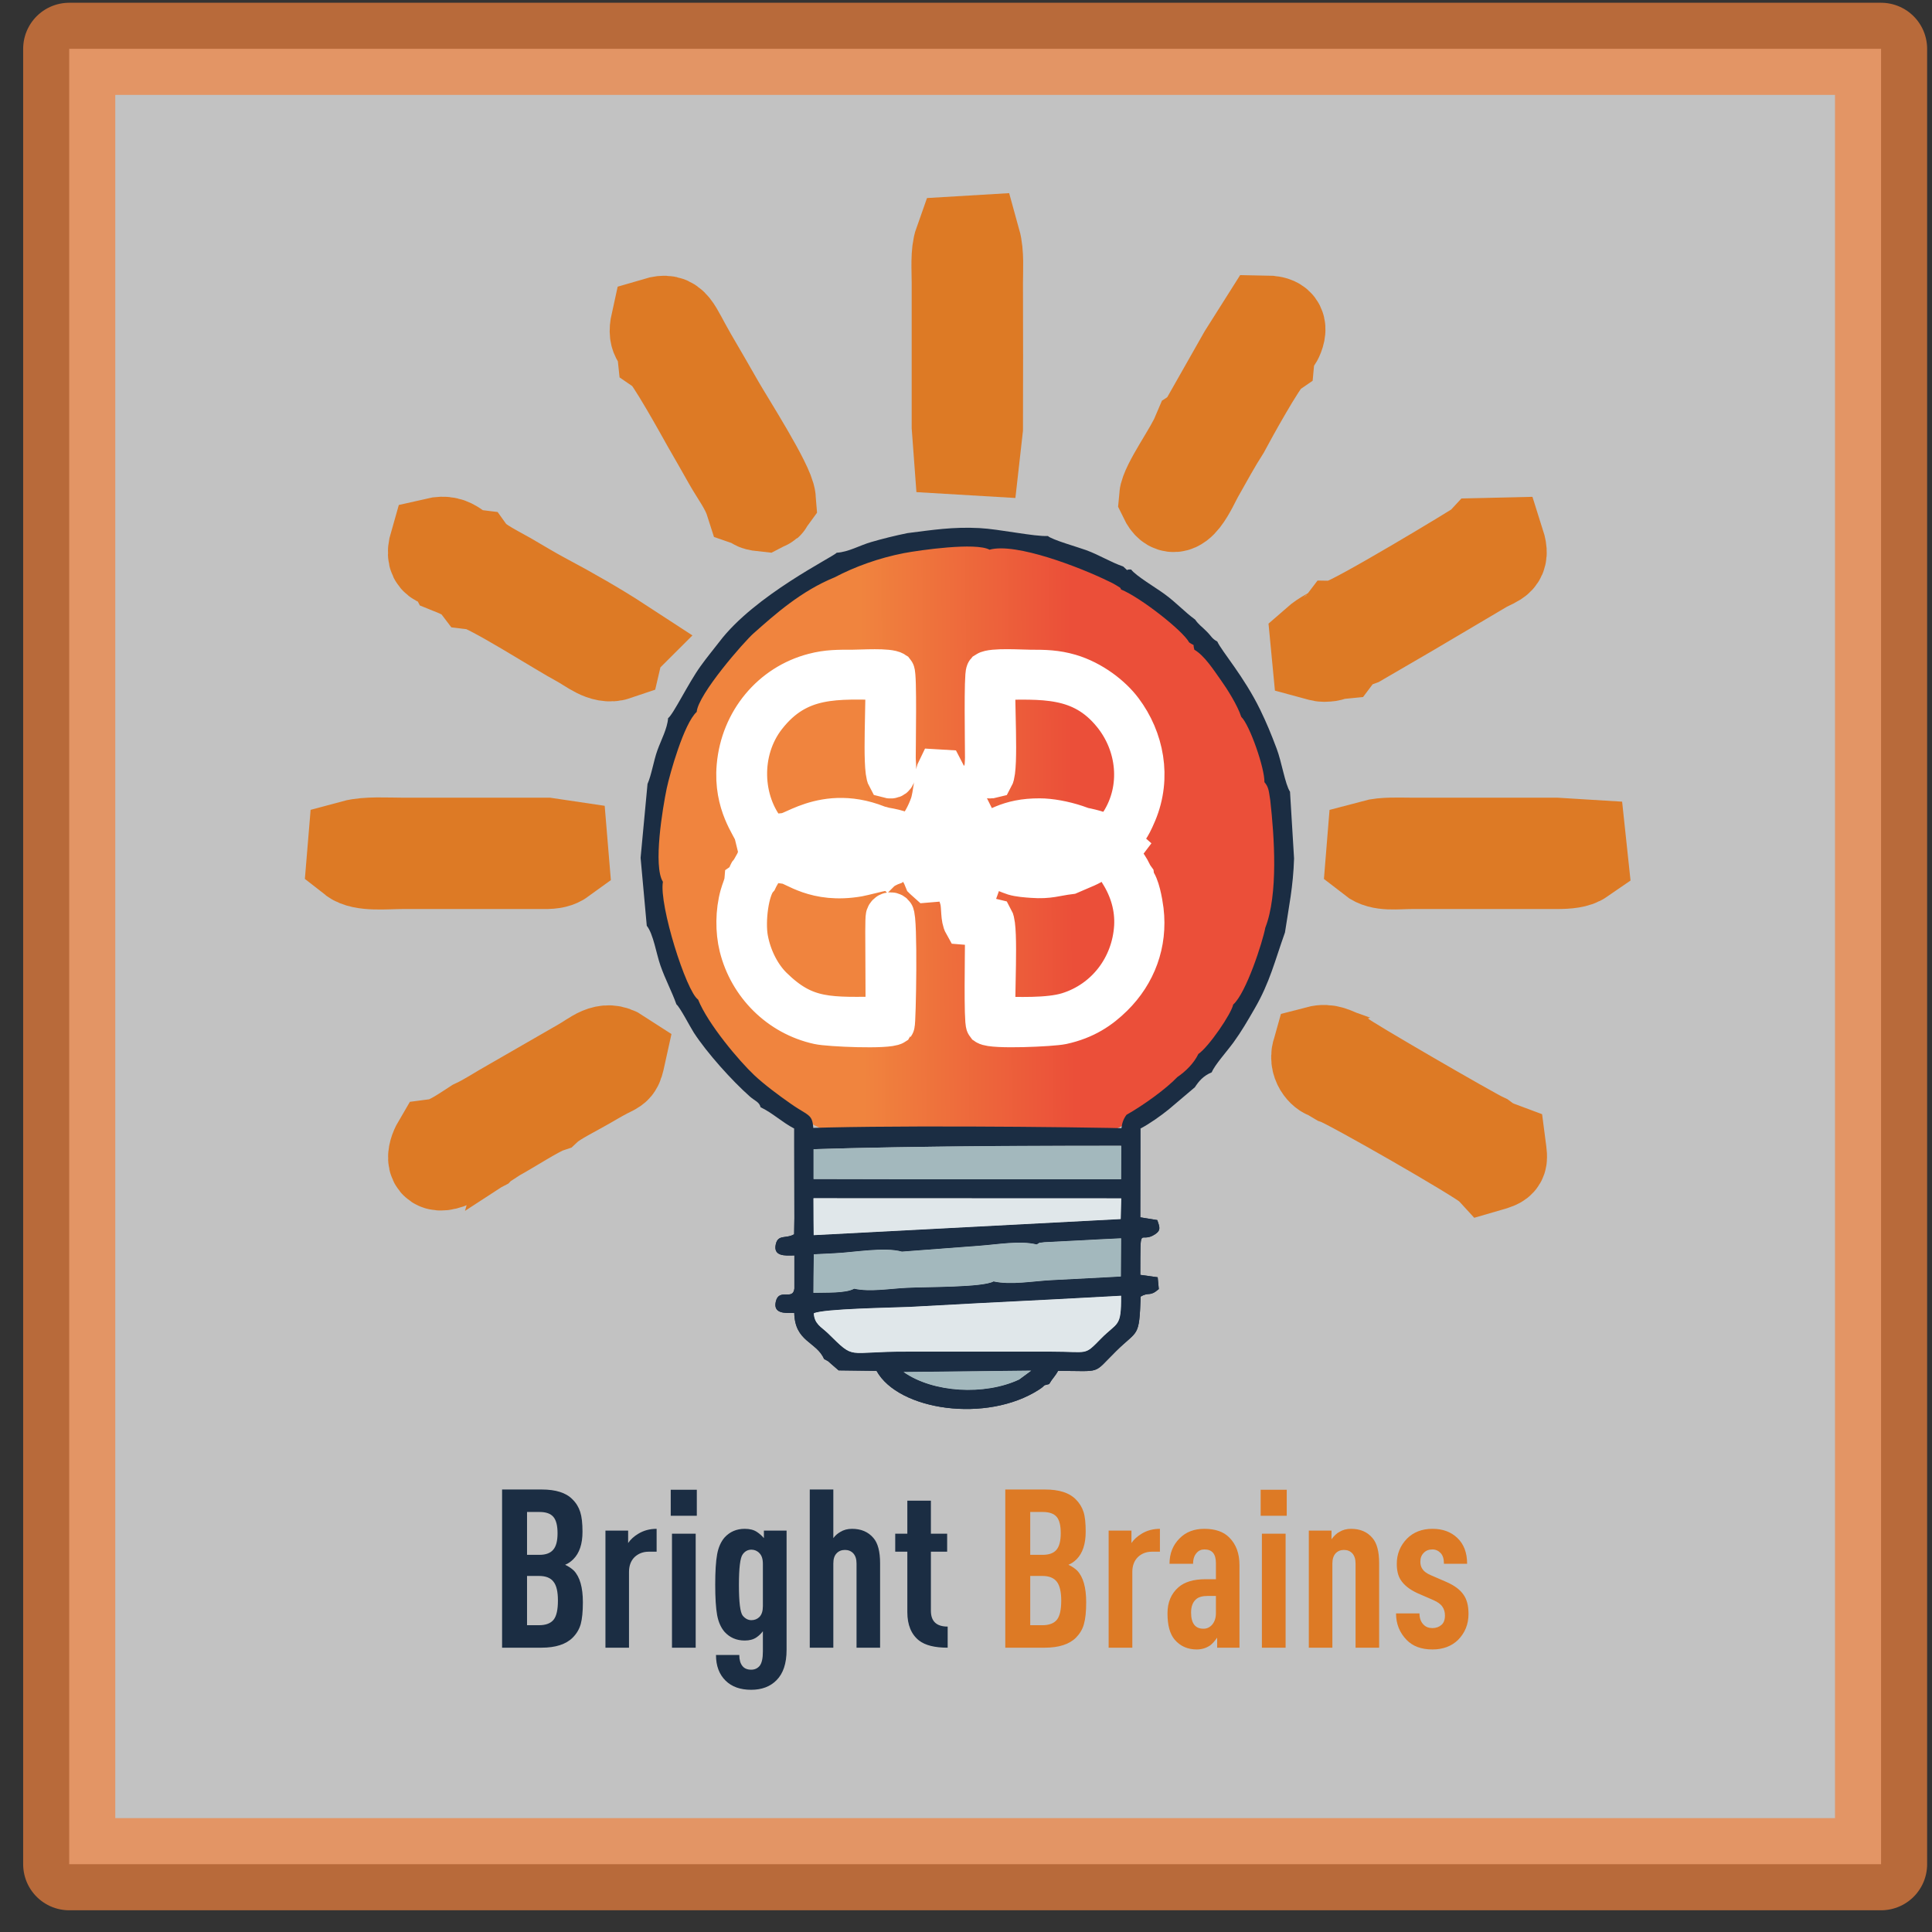 <svg width="82" height="82" viewBox="0 0 82 82" fill="none" xmlns="http://www.w3.org/2000/svg">
<rect x="0" y="0" width="82" height="82" fill="#333333" stroke="none"/>
<path fill-rule="evenodd" clip-rule="evenodd" d="M2.938 2.072H79.838V79.123H2.938V2.072Z" fill="white" fill-opacity="0.702" stroke="#F0823E" stroke-opacity="0.702" stroke-width="3.91" stroke-miterlimit="22.926" stroke-linecap="round" stroke-linejoin="round"/>
<path fill-rule="evenodd" clip-rule="evenodd" d="M41.11 22.845C48.504 22.845 54.49 28.808 54.49 36.157C54.49 41.112 51.767 45.437 47.733 47.731C45.78 48.835 43.571 48.419 41.163 48.419C38.654 48.419 36.252 48.781 34.24 47.581C30.34 45.256 27.735 41.011 27.735 36.157C27.735 28.808 33.721 22.845 41.11 22.845Z" fill="url(#paint0_linear)"/>
<path fill-rule="evenodd" clip-rule="evenodd" d="M38.349 58.232L43.769 58.173L43.255 58.552C41.795 59.235 39.607 59.117 38.349 58.232ZM38.606 55.469L41.575 55.309L44.727 55.149L47.583 54.995C47.594 56.36 47.439 56.093 46.727 56.819C46 57.56 46.219 57.368 44.625 57.368H41.57H38.505C35.846 57.357 36.338 57.763 35.123 56.573C34.861 56.323 34.562 56.195 34.54 55.741C34.931 55.544 37.911 55.501 38.606 55.469ZM44.636 54.333C43.855 54.371 42.918 54.552 42.169 54.387C41.72 54.648 39.248 54.616 38.494 54.659C37.777 54.691 36.932 54.845 36.252 54.696C35.894 54.899 35.032 54.856 34.519 54.872L34.54 53.235L35.417 53.192C36.241 53.155 37.536 52.915 38.28 53.123L41.586 52.872C42.335 52.819 43.303 52.643 43.999 52.819C44.266 52.675 43.951 52.781 44.325 52.723L45.7 52.653C46.326 52.621 46.958 52.584 47.583 52.557L47.573 54.179L44.636 54.333ZM34.535 52.424L34.519 50.856L47.589 50.861L47.567 51.741L34.535 52.424ZM53.704 39.373C53.597 39.955 52.891 42.157 52.34 42.637C52.265 43.027 51.302 44.435 50.863 44.733C50.67 45.133 50.328 45.469 49.969 45.715C49.499 46.211 48.525 46.915 47.813 47.315C47.546 47.672 47.583 48.024 47.589 48.627L47.583 50.051H44.625H41.57H38.494L35.439 50.045H34.529V48.637C34.529 47.16 34.535 47.528 33.561 46.845C33.063 46.499 32.427 46.024 32.015 45.635C31.378 45.037 30.046 43.464 29.629 42.424C29.126 42.083 27.965 38.403 28.136 37.427C27.713 36.755 28.125 34.296 28.297 33.464C28.43 32.84 29.03 30.701 29.57 30.216C29.629 29.464 31.587 27.229 31.988 26.877C32.892 26.077 33.989 25.091 35.423 24.504C36.284 24.051 37.301 23.683 38.371 23.475C39.061 23.347 41.41 23.011 41.998 23.331C43.116 23.016 45.871 24.093 47.038 24.664C47.166 24.723 47.273 24.776 47.375 24.84C47.61 24.989 47.525 24.915 47.583 25.021C48.397 25.352 50.205 26.765 50.472 27.267C50.756 27.464 50.606 27.256 50.692 27.576C51.13 27.832 51.516 28.445 51.81 28.856C52.077 29.229 52.522 29.928 52.682 30.424C53.04 30.765 53.682 32.611 53.666 33.197C53.859 33.416 53.854 33.613 53.913 33.96C54.089 35.523 54.255 37.96 53.704 39.373ZM38.515 22.627C37.991 22.733 37.456 22.867 36.98 23.005C36.493 23.144 36.011 23.432 35.514 23.459C35.38 23.629 32.026 25.261 30.528 27.245C30.26 27.592 29.993 27.912 29.73 28.28C29.212 29 28.58 30.317 28.355 30.483C28.329 30.909 28.061 31.405 27.901 31.848C27.74 32.296 27.655 32.883 27.483 33.272L27.189 36.408L27.451 39.293C27.73 39.635 27.858 40.488 28.029 40.973C28.243 41.587 28.505 42.056 28.709 42.627C28.864 42.755 29.286 43.576 29.447 43.827C30.003 44.685 31.068 45.869 31.828 46.541C32.047 46.733 32.224 46.765 32.282 46.995C32.796 47.24 33.181 47.624 33.711 47.901V48.627L33.716 51.699L33.706 52.387C33.358 52.589 33.015 52.376 32.924 52.824C32.823 53.32 33.299 53.299 33.716 53.283V54.691C33.657 55.224 33.053 54.643 32.924 55.261C32.823 55.752 33.299 55.736 33.711 55.725C33.738 56.957 34.653 56.936 34.979 57.683C35.252 57.827 35.091 57.736 35.31 57.917C35.38 57.976 35.535 58.115 35.594 58.163L37.204 58.184C38.13 59.864 41.88 60.413 44.101 58.979C44.438 58.76 44.186 58.829 44.529 58.744C44.678 58.488 44.769 58.435 44.908 58.184C46.813 58.184 46.353 58.349 47.364 57.352C48.306 56.419 48.349 56.813 48.413 55.032C48.782 54.813 48.782 55.059 49.183 54.712L49.135 54.211L48.397 54.109C48.407 51.821 48.354 52.829 49.023 52.387C49.29 52.211 49.215 52.072 49.119 51.784L48.397 51.667L48.402 48.643V47.901C48.798 47.693 49.269 47.357 49.606 47.085L50.713 46.147C50.879 45.896 51.061 45.667 51.43 45.512C51.553 45.203 52.061 44.643 52.361 44.232C52.682 43.789 52.95 43.331 53.26 42.792C53.896 41.688 54.1 40.808 54.538 39.576C54.704 38.472 54.886 37.645 54.924 36.435L54.752 33.603C54.544 33.288 54.399 32.339 54.185 31.773C53.939 31.123 53.768 30.707 53.49 30.131C52.8 28.712 51.847 27.635 51.666 27.229C51.425 27.096 51.435 27.021 51.216 26.803C50.981 26.563 50.895 26.536 50.724 26.296C50.269 25.965 49.943 25.592 49.434 25.219C49.103 24.973 48.183 24.424 48.011 24.173C47.728 24.147 47.953 24.296 47.674 24.045C47.123 23.853 46.679 23.565 46.107 23.352C45.759 23.224 44.641 22.909 44.475 22.749C43.908 22.781 42.415 22.456 41.565 22.413C40.441 22.355 39.575 22.493 38.515 22.627Z" fill="#1B2D43"/>
<path fill-rule="evenodd" clip-rule="evenodd" d="M62.927 23.091C62.852 23.176 57.401 26.467 56.946 26.509C56.785 26.717 56.94 26.573 56.668 26.771C56.587 26.824 56.512 26.861 56.411 26.915C56.202 27.032 56.02 27.155 55.881 27.277L55.929 27.779C56.106 27.827 56.138 27.843 56.325 27.827C56.561 27.811 56.475 27.757 56.796 27.725C57.021 27.421 57.347 27.293 57.684 27.171L59.792 25.944L63.013 24.04C63.526 23.768 63.842 23.763 63.623 23.075L62.927 23.091Z" fill="#F0843E" stroke="#DD7A25" stroke-width="3.91" stroke-miterlimit="22.926"/>
<path fill-rule="evenodd" clip-rule="evenodd" d="M20.159 47.757C19.801 47.987 19.068 48.509 18.602 48.573C18.367 48.973 18.249 49.635 19.036 49.357C19.378 49.24 19.779 48.909 20.245 48.723L20.411 48.637C20.427 48.621 20.459 48.563 20.47 48.584L21.053 48.205C21.652 47.88 22.791 47.139 23.235 46.989C23.556 46.691 24.402 46.275 24.862 46.008C25.151 45.843 25.397 45.693 25.712 45.528C26.178 45.288 26.173 45.363 26.301 44.781C25.686 44.376 25.263 44.845 24.653 45.187L21.679 46.899C21.197 47.165 20.689 47.512 20.159 47.757Z" fill="#F0843E" stroke="#DD7A25" stroke-width="3.91" stroke-miterlimit="22.926"/>
<path fill-rule="evenodd" clip-rule="evenodd" d="M52.81 15.059L51.216 17.869C51.168 17.949 51.146 17.987 51.087 18.061C50.98 18.2 51.039 18.141 50.916 18.237L50.836 18.424C50.579 19.101 49.488 20.579 49.445 21.133C49.943 22.163 50.585 20.584 50.836 20.141C51.189 19.517 51.585 18.792 51.949 18.227C52.232 17.693 53.538 15.325 53.853 15.096C53.886 14.76 53.789 15.037 54.009 14.653C54.094 14.499 54.175 14.435 54.239 14.264C54.431 13.763 54.164 13.651 53.704 13.645L52.81 15.059Z" fill="#F0843E" stroke="#DD7A25" stroke-width="3.91" stroke-miterlimit="22.926"/>
<path fill-rule="evenodd" clip-rule="evenodd" d="M28.142 14.909C28.457 15.123 29.757 17.48 30.051 18.003C30.362 18.547 30.624 18.995 30.939 19.56C31.266 20.141 31.672 20.653 31.87 21.272C32.127 21.363 31.972 21.411 32.368 21.453C32.678 21.293 32.475 21.464 32.673 21.192C32.625 20.568 30.907 17.891 30.49 17.16C30.094 16.461 29.725 15.832 29.334 15.16C28.591 13.875 28.596 13.501 27.874 13.715C27.708 14.461 28.077 14.312 28.142 14.909Z" fill="#F0843E" stroke="#DD7A25" stroke-width="3.91" stroke-miterlimit="22.926"/>
<path fill-rule="evenodd" clip-rule="evenodd" d="M14.975 36.419C15.387 36.744 16.372 36.627 17.094 36.627H20.138H23.214C23.583 36.616 23.728 36.541 23.888 36.424L23.845 35.907L23.198 35.811H20.149H17.072C16.43 35.811 15.569 35.752 15.018 35.901L14.975 36.419Z" fill="#F0843E" stroke="#DD7A25" stroke-width="3.91" stroke-miterlimit="22.926"/>
<path fill-rule="evenodd" clip-rule="evenodd" d="M19.127 24.115C19.512 24.269 19.967 24.467 20.207 24.781C20.753 24.845 23.802 26.797 24.589 27.213C25.07 27.469 25.605 27.96 26.151 27.773L26.253 27.336L26.301 27.288C25.386 26.691 24.161 25.987 23.112 25.432C22.551 25.133 22.058 24.829 21.561 24.541C21.154 24.307 20.288 23.88 20.052 23.565C19.351 23.475 19.303 22.883 18.485 23.075C18.212 24.013 18.843 23.672 19.127 24.115Z" fill="#F0843E" stroke="#DD7A25" stroke-width="3.91" stroke-miterlimit="22.926"/>
<path fill-rule="evenodd" clip-rule="evenodd" d="M58.225 36.419C58.631 36.739 59.252 36.627 59.942 36.627H62.975H66.062C66.549 36.627 66.908 36.589 67.138 36.429L67.079 35.875L66.036 35.811H63.002H59.915C59.37 35.811 58.738 35.773 58.267 35.901L58.225 36.419Z" fill="#F0843E" stroke="#DD7A25" stroke-width="3.91" stroke-miterlimit="22.926"/>
<path fill-rule="evenodd" clip-rule="evenodd" d="M56.406 45.576L56.764 45.789C57.31 45.976 62.863 49.16 63.168 49.48C63.778 49.304 63.74 49.288 63.665 48.712C63.393 48.611 63.195 48.509 62.97 48.339C62.435 48.093 57.08 44.989 56.967 44.845C56.593 44.712 56.368 44.531 55.94 44.643C55.774 45.224 56.298 45.592 56.336 45.528C56.347 45.507 56.384 45.56 56.406 45.576Z" fill="#F0843E" stroke="#DD7A25" stroke-width="3.91" stroke-miterlimit="22.926"/>
<path fill-rule="evenodd" clip-rule="evenodd" d="M40.65 12.008V15.091V18.104L40.719 19.037L41.361 19.075L41.463 18.168L41.468 15.123L41.463 12.013C41.463 11.443 41.516 10.76 41.372 10.243L40.751 10.28C40.591 10.728 40.65 11.443 40.65 12.008Z" fill="#F0843E" stroke="#DD7A25" stroke-width="3.91" stroke-miterlimit="22.926"/>
<path d="M24.739 68.008C24.739 68.403 24.707 68.712 24.648 68.931C24.584 69.155 24.471 69.341 24.306 69.507C24.022 69.789 23.583 69.933 22.984 69.933H21.31V63.219H22.989C23.589 63.219 24.027 63.357 24.295 63.635C24.455 63.789 24.562 63.971 24.627 64.173C24.691 64.371 24.723 64.653 24.723 65.011C24.723 65.528 24.595 65.917 24.332 66.179C24.225 66.285 24.113 66.365 23.985 66.413C24.134 66.483 24.257 66.568 24.354 66.659C24.61 66.925 24.739 67.373 24.739 68.008ZM23.68 67.933C23.68 67.56 23.621 67.293 23.492 67.133C23.369 66.968 23.161 66.888 22.877 66.888H22.369V68.979H22.877C23.166 68.979 23.375 68.899 23.498 68.744C23.621 68.589 23.68 68.317 23.68 67.933ZM23.664 65.075C23.664 64.749 23.605 64.52 23.487 64.381C23.369 64.243 23.177 64.173 22.898 64.173H22.369V65.992H22.898C23.166 65.992 23.364 65.917 23.482 65.773C23.605 65.629 23.664 65.4 23.664 65.075ZM27.869 65.859H27.532C27.291 65.859 27.093 65.939 26.932 66.088C26.777 66.243 26.697 66.451 26.697 66.717V69.933H25.697V64.963H26.66V65.491C26.761 65.341 26.906 65.208 27.093 65.096C27.323 64.957 27.58 64.888 27.869 64.888V65.859ZM29.527 69.933H28.521V65.096H29.527V69.933ZM29.575 64.333H28.468V63.229H29.575V64.333ZM33.385 64.963V70.024C33.385 70.605 33.24 71.032 32.956 71.315C32.689 71.587 32.325 71.72 31.881 71.72C31.421 71.72 31.063 71.592 30.8 71.336C30.522 71.064 30.389 70.701 30.389 70.243H31.378C31.378 70.445 31.421 70.6 31.512 70.712C31.592 70.813 31.715 70.867 31.881 70.867C32.031 70.867 32.149 70.813 32.24 70.707C32.336 70.584 32.379 70.381 32.379 70.093V69.235C32.298 69.341 32.208 69.427 32.106 69.496C31.972 69.587 31.806 69.629 31.608 69.629C31.261 69.629 30.977 69.507 30.752 69.261C30.597 69.08 30.49 68.84 30.437 68.547C30.383 68.248 30.356 67.821 30.356 67.256C30.356 66.696 30.383 66.269 30.437 65.971C30.49 65.677 30.597 65.437 30.752 65.256C30.977 65.011 31.261 64.888 31.608 64.888C31.822 64.888 31.994 64.931 32.127 65.021C32.24 65.096 32.336 65.181 32.422 65.283V64.963H33.385ZM32.379 68.168V66.376C32.379 66.168 32.331 66.019 32.229 65.917C32.138 65.821 32.02 65.773 31.892 65.773C31.737 65.773 31.614 65.843 31.523 65.971C31.416 66.109 31.362 66.547 31.362 67.272C31.362 68.003 31.416 68.435 31.523 68.573C31.63 68.701 31.753 68.765 31.892 68.765C32.026 68.765 32.143 68.717 32.229 68.632C32.331 68.531 32.379 68.376 32.379 68.168ZM37.354 69.933H36.354V66.36C36.354 66.168 36.306 66.029 36.215 65.928C36.124 65.832 36.006 65.784 35.862 65.784C35.717 65.784 35.599 65.832 35.508 65.928C35.412 66.029 35.369 66.168 35.369 66.36V69.933H34.369V63.219H35.369V65.283C35.45 65.171 35.551 65.085 35.664 65.021C35.808 64.931 35.974 64.888 36.161 64.888C36.546 64.888 36.851 65.016 37.071 65.277C37.258 65.491 37.354 65.848 37.354 66.349V69.933ZM40.222 69.933C39.671 69.933 39.27 69.832 39.007 69.629C38.676 69.368 38.51 68.963 38.51 68.424V65.859H37.996V65.096H38.51V63.693H39.51V65.096H40.2V65.859H39.51V68.365C39.51 68.813 39.746 69.037 40.222 69.037V69.933Z" fill="#1B2D43"/>
<path d="M46.101 68.008C46.101 68.403 46.069 68.712 46.005 68.931C45.946 69.155 45.829 69.341 45.668 69.507C45.385 69.789 44.941 69.933 44.341 69.933H42.667V63.219H44.352C44.951 63.219 45.385 63.357 45.657 63.635C45.813 63.789 45.925 63.971 45.989 64.173C46.053 64.371 46.08 64.653 46.08 65.011C46.08 65.528 45.952 65.917 45.695 66.179C45.588 66.285 45.47 66.365 45.347 66.413C45.497 66.483 45.62 66.568 45.716 66.659C45.973 66.925 46.101 67.373 46.101 68.008ZM45.042 67.933C45.042 67.56 44.978 67.293 44.855 67.133C44.727 66.968 44.523 66.888 44.24 66.888H43.726V68.979H44.24C44.529 68.979 44.737 68.899 44.86 68.744C44.983 68.589 45.042 68.317 45.042 67.933ZM45.021 65.075C45.021 64.749 44.967 64.52 44.849 64.381C44.732 64.243 44.534 64.173 44.256 64.173H43.726V65.992H44.256C44.529 65.992 44.727 65.917 44.844 65.773C44.962 65.629 45.021 65.4 45.021 65.075ZM49.231 65.859H48.889C48.653 65.859 48.45 65.939 48.295 66.088C48.14 66.243 48.059 66.451 48.059 66.717V69.933H47.054V64.963H48.022V65.491C48.124 65.341 48.268 65.208 48.455 65.096C48.68 64.957 48.942 64.888 49.231 64.888V65.859ZM52.607 69.933H51.66V69.507C51.548 69.667 51.446 69.773 51.361 69.837C51.195 69.949 51.007 70.008 50.793 70.008C50.408 70.008 50.093 69.869 49.857 69.592C49.654 69.352 49.552 68.984 49.552 68.477C49.552 68.008 49.707 67.64 50.018 67.368C50.274 67.144 50.654 67.027 51.163 67.027H51.607V66.339C51.607 65.955 51.446 65.763 51.12 65.763C50.986 65.763 50.874 65.811 50.793 65.907C50.692 66.013 50.638 66.168 50.638 66.371H49.638C49.638 65.933 49.782 65.576 50.066 65.293C50.333 65.021 50.686 64.888 51.114 64.888C51.58 64.888 51.933 65.011 52.174 65.256C52.463 65.544 52.607 65.933 52.607 66.424V69.933ZM51.607 68.472V67.736H51.275C51.034 67.736 50.863 67.784 50.756 67.885C50.622 68.008 50.553 68.189 50.553 68.44C50.553 68.899 50.729 69.128 51.077 69.128C51.227 69.128 51.35 69.069 51.451 68.952C51.553 68.829 51.607 68.669 51.607 68.472ZM54.565 69.933H53.559V65.096H54.565V69.933ZM54.613 64.333H53.506V63.229H54.613V64.333ZM58.535 69.933H57.534V66.36C57.534 66.168 57.486 66.029 57.395 65.928C57.304 65.832 57.187 65.784 57.042 65.784C56.898 65.784 56.78 65.832 56.689 65.928C56.598 66.029 56.55 66.168 56.55 66.36V69.933H55.55V64.963H56.513V65.331C56.625 65.181 56.737 65.075 56.844 65.021C56.989 64.931 57.154 64.888 57.342 64.888C57.727 64.888 58.032 65.016 58.251 65.277C58.439 65.491 58.535 65.848 58.535 66.349V69.933ZM62.328 68.499C62.328 68.941 62.178 69.304 61.884 69.603C61.611 69.869 61.247 70.008 60.798 70.008C60.322 70.008 59.958 69.869 59.701 69.603C59.401 69.293 59.252 68.92 59.252 68.477H60.247C60.247 68.68 60.306 68.84 60.418 68.952C60.514 69.053 60.637 69.101 60.798 69.101C60.953 69.101 61.081 69.053 61.183 68.963C61.279 68.877 61.328 68.749 61.328 68.563C61.328 68.419 61.29 68.296 61.221 68.195C61.146 68.083 61.017 67.992 60.835 67.912L60.172 67.624C59.83 67.469 59.589 67.277 59.444 67.048C59.337 66.877 59.284 66.653 59.284 66.371C59.284 65.96 59.428 65.603 59.717 65.304C59.995 65.027 60.354 64.888 60.798 64.888C61.231 64.888 61.579 65.016 61.846 65.267C62.13 65.533 62.269 65.901 62.269 66.371H61.285C61.285 66.168 61.242 66.019 61.146 65.917C61.049 65.816 60.932 65.763 60.798 65.763C60.643 65.763 60.52 65.811 60.429 65.907C60.332 66.003 60.284 66.125 60.284 66.285C60.284 66.403 60.311 66.499 60.359 66.573C60.429 66.691 60.552 66.781 60.728 66.856L61.392 67.144C61.734 67.293 61.975 67.475 62.119 67.688C62.258 67.885 62.328 68.152 62.328 68.499Z" fill="#DD7A25"/>
<path fill-rule="evenodd" clip-rule="evenodd" d="M43.603 35.448L44.293 35.203C44.555 35.069 45.288 35.048 45.636 35.08C45.925 35.107 46.69 35.272 46.829 35.4C47.038 35.475 47.305 35.565 47.407 35.747C47.578 35.784 47.562 35.795 47.701 35.917C47.578 36.083 47.139 36.333 46.958 36.36C46.861 36.461 46.915 36.413 46.765 36.477C46.695 36.509 46.615 36.531 46.524 36.573L46.428 36.595L45.941 36.717C45.411 36.771 44.828 36.813 44.309 36.643C44.208 36.621 44.133 36.605 44.042 36.573C44.01 36.563 43.962 36.541 43.929 36.525C43.806 36.472 43.876 36.504 43.822 36.461C43.512 36.429 43.025 36.077 42.838 35.917C43.015 35.757 42.988 35.784 43.212 35.661C43.362 35.581 43.464 35.491 43.603 35.448ZM40.511 37.357C40.505 37.517 40.703 37.955 40.762 38.216C40.832 38.525 40.778 38.973 40.923 39.229L41.19 39.251C41.34 38.963 41.281 38.499 41.361 38.173C41.431 37.896 41.629 37.469 41.656 37.272L40.511 37.357ZM40.511 37.347V37.341C40.714 37.155 40.95 36.584 41.351 36.312C41.468 36.387 41.827 36.595 41.918 36.685L42.421 36.952C42.64 36.957 42.806 37.069 43.036 37.139C43.245 37.203 43.571 37.229 43.817 37.245C44.523 37.299 44.807 37.165 45.406 37.091L45.978 36.845C46.225 36.749 46.722 36.488 46.834 36.291C47.113 36.285 46.867 36.28 46.958 36.339L47.391 36.824L47.439 36.819L47.541 37.059C47.963 37.736 48.199 38.504 48.151 39.336C48.044 41.043 46.941 42.483 45.326 42.984C44.491 43.24 43.17 43.176 42.244 43.16C42.175 42.408 42.373 39.395 42.153 39C41.677 38.872 41.822 39.421 41.822 39.848C41.822 40.408 41.768 43.363 41.864 43.485C42.137 43.672 44.657 43.555 45.08 43.464C46.059 43.251 46.695 42.813 47.236 42.28C48.204 41.325 48.691 40.04 48.525 38.643C48.477 38.264 48.349 37.56 48.145 37.363L48.129 37.245C48.044 37.128 48.011 37.027 47.947 36.915C47.883 36.803 47.835 36.733 47.765 36.632C47.599 36.403 47.466 36.264 47.321 36.056C47.236 36.013 47.289 36.056 47.263 35.949C47.364 35.875 47.466 35.752 47.557 35.645C47.872 35.139 47.91 35.261 48.231 34.504C48.867 32.989 48.536 31.357 47.632 30.152C47.188 29.555 46.353 28.899 45.411 28.621C44.818 28.451 44.373 28.44 43.715 28.44C43.341 28.44 42.11 28.355 41.864 28.52C41.773 28.627 41.822 31.608 41.822 32.157C41.822 32.584 41.677 33.133 42.153 33.005C42.383 32.589 42.169 29.613 42.244 28.845C44.25 28.819 45.898 28.669 47.225 30.301C48.284 31.597 48.488 33.459 47.562 34.915C47.514 34.984 47.53 34.941 47.482 35.043C47.434 35.155 47.455 35.075 47.439 35.181H47.391L46.958 35.661C46.904 35.731 47.075 35.72 46.834 35.715C46.471 35.171 44.999 34.749 44.127 34.749C42.806 34.744 42.228 35.203 41.351 35.688C41.115 35.528 41.163 35.416 40.912 35.304C40.885 35.171 40.885 35.187 40.784 35.032C39.944 33.715 40.27 33.096 40.045 32.685L39.778 32.669C39.692 32.84 39.617 33.784 39.489 34.147C39.339 34.573 39.12 34.973 38.858 35.293C38.713 35.448 38.654 35.592 38.472 35.72C35.69 33.763 33.818 35.304 33.368 35.357C33.283 35.475 33.379 35.368 33.256 35.469C33.235 35.485 33.197 35.512 33.165 35.533C33.085 35.587 33.064 35.597 32.973 35.667L32.898 35.731C32.737 35.576 32.684 35.512 32.571 35.352C31.453 34.019 31.373 31.864 32.507 30.413C33.882 28.653 35.503 28.813 37.579 28.845C37.648 29.603 37.445 32.6 37.67 33.005C38.146 33.139 38.002 32.579 38.002 32.157C38.002 31.597 38.055 28.637 37.959 28.52C37.718 28.36 36.573 28.44 36.209 28.44C35.578 28.44 35.118 28.435 34.535 28.589C32.748 29.053 31.448 30.611 31.282 32.515C31.138 34.131 31.94 35.069 32.01 35.347L32.101 35.336C32.191 35.603 32.331 35.693 32.432 35.885L32.582 35.928C32.534 36.131 32.561 36.093 32.384 36.173C32.336 36.269 32.304 36.317 32.24 36.403C32.197 36.461 32.213 36.445 32.17 36.493C32.122 36.552 32.133 36.536 32.084 36.579C32.047 36.669 31.977 36.76 31.913 36.883L31.892 36.973C31.731 37.021 31.812 37.208 31.608 37.373C31.592 37.56 31.475 37.8 31.421 38.003C31.229 38.691 31.223 39.517 31.389 40.184C31.79 41.8 33.074 43.101 34.743 43.464C35.172 43.56 37.681 43.672 37.959 43.485C38.012 43.421 38.093 38.947 37.927 38.792C37.825 38.696 37.665 38.728 37.611 38.883C37.552 39.048 37.638 42.589 37.579 43.16C35.177 43.192 34.182 43.288 32.769 41.896C32.298 41.432 31.892 40.691 31.737 39.853C31.598 39.107 31.758 37.747 32.138 37.315C32.208 37.165 32.288 37.059 32.341 36.936C32.438 36.829 32.48 36.781 32.566 36.675C32.7 36.509 32.603 36.541 32.818 36.408C32.839 36.307 32.769 36.413 32.892 36.285L33.047 36.392C33.112 36.44 33.16 36.461 33.229 36.509C33.39 36.632 33.278 36.509 33.363 36.648C33.722 36.691 34.599 37.507 36.429 37.192C36.611 37.16 37.349 36.968 37.376 36.973C37.483 36.867 37.386 36.947 37.493 36.883C37.515 36.867 37.568 36.835 37.6 36.819C37.697 36.771 37.766 36.733 37.857 36.701C37.953 36.627 38.269 36.424 38.365 36.376C38.403 36.312 38.36 36.115 38.681 36.515C38.825 36.696 39.029 36.792 39.243 37.336C39.248 37.341 39.254 37.341 39.259 37.347L39.366 37.443L40.511 37.347ZM41.254 37.288L41.056 37.667L40.858 37.24C40.762 37.08 40.88 37.219 40.81 37.187C40.709 36.808 40.538 36.739 40.479 36.499C40.372 36.424 40.468 36.499 40.388 36.419C40.366 36.397 40.324 36.349 40.313 36.339C40.206 36.205 40.249 36.28 40.19 36.125C40.152 36.109 40.104 36.088 40.051 36.04C39.922 35.917 40.024 36.029 39.954 35.907C40.051 35.752 39.997 35.805 40.152 35.736C40.249 35.501 40.318 35.528 40.425 35.309H40.473L41.056 34.147L41.634 35.309H41.688C41.795 35.533 41.832 35.459 41.928 35.699C41.982 35.715 42.014 35.731 42.062 35.773C42.18 35.885 42.1 35.805 42.169 35.907L42.003 36.088C41.939 36.157 41.95 36.152 41.891 36.227C41.8 36.344 41.757 36.392 41.677 36.509L41.265 37.155C41.26 37.144 41.249 37.176 41.238 37.187L41.254 37.288ZM34.706 35.725C34.802 35.571 35.059 35.464 35.236 35.379C35.84 35.171 36.809 34.888 37.547 35.128C38.194 35.24 38.355 35.32 38.906 35.645C39.088 35.752 39.136 35.752 39.296 35.907L38.943 36.157C38.836 36.216 38.724 36.28 38.596 36.339C38.44 36.435 38.2 36.536 38.007 36.547C37.916 36.621 38.05 36.541 37.905 36.6C37.879 36.611 37.804 36.632 37.788 36.637C37.713 36.659 37.633 36.675 37.558 36.691L37.274 36.696C37.178 36.781 37.017 36.749 36.841 36.755C36.669 36.76 36.434 36.803 36.359 36.696L36.145 36.691C36.06 36.675 35.969 36.669 35.883 36.648C35.658 36.589 35.76 36.632 35.68 36.541L35.546 36.525C35.418 36.493 35.396 36.488 35.273 36.44C35.134 36.381 35.134 36.387 35.043 36.296C34.824 36.259 34.54 36.04 34.428 35.907C34.535 35.779 34.524 35.757 34.706 35.725Z" fill="white" stroke="white" stroke-width="1.73" stroke-miterlimit="22.926"/>
<path fill-rule="evenodd" clip-rule="evenodd" d="M38.349 58.232L43.769 58.173L43.255 58.552C41.795 59.235 39.606 59.117 38.349 58.232ZM38.606 55.469L41.575 55.309L44.726 55.149L47.583 54.995C47.594 56.36 47.439 56.093 46.727 56.819C46 57.56 46.219 57.368 44.625 57.368H41.57H38.504C35.845 57.357 36.338 57.763 35.123 56.573C34.861 56.323 34.561 56.195 34.54 55.741C34.931 55.544 37.91 55.501 38.606 55.469ZM44.635 54.333C43.854 54.371 42.918 54.552 42.169 54.387C41.72 54.648 39.248 54.616 38.494 54.659C37.777 54.691 36.931 54.845 36.252 54.696C35.894 54.899 35.032 54.856 34.519 54.872L34.54 53.235L35.417 53.192C36.241 53.155 37.536 52.915 38.28 53.123L41.586 52.872C42.335 52.819 43.303 52.643 43.999 52.819C44.266 52.675 43.951 52.781 44.325 52.723L45.7 52.653C46.326 52.621 46.957 52.584 47.583 52.557L47.573 54.179L44.635 54.333ZM34.535 52.424L34.519 50.856L47.589 50.861L47.567 51.741L34.535 52.424ZM47.589 48.627L47.583 50.051H44.625H41.57H38.494L35.439 50.045H34.529V48.776C37.236 48.691 41.292 48.627 47.589 48.627ZM33.711 47.901V48.627L33.716 51.699L33.705 52.387C33.358 52.589 33.015 52.376 32.924 52.824C32.823 53.32 33.299 53.299 33.716 53.283V54.691C33.657 55.224 33.053 54.643 32.924 55.261C32.823 55.752 33.299 55.736 33.711 55.725C33.737 56.957 34.652 56.936 34.979 57.683C35.252 57.827 35.091 57.736 35.31 57.917C35.38 57.976 35.535 58.115 35.594 58.163L37.204 58.184C38.13 59.864 41.88 60.413 44.1 58.979C44.438 58.76 44.186 58.829 44.528 58.744C44.678 58.488 44.769 58.435 44.908 58.184C46.813 58.184 46.353 58.349 47.364 57.352C48.306 56.419 48.348 56.813 48.413 55.032C48.782 54.813 48.782 55.059 49.183 54.712L49.135 54.211L48.397 54.109C48.407 51.821 48.354 52.829 49.022 52.387C49.29 52.211 49.215 52.072 49.119 51.784L48.397 51.667L48.402 48.643V47.901C45.336 47.821 37.022 47.747 33.711 47.901Z" fill="#1B2D43"/>
<path fill-rule="evenodd" clip-rule="evenodd" d="M42.704 48.637C39.077 48.664 36.461 48.712 34.529 48.776V50.045H35.439L38.494 50.051H41.57H44.625H47.583L47.589 48.637H42.704Z" fill="#A3B8BD"/>
<path fill-rule="evenodd" clip-rule="evenodd" d="M47.589 50.861L34.529 50.856V51.795L34.535 52.424L47.567 51.741L47.589 50.861Z" fill="#E0E7EA"/>
<path fill-rule="evenodd" clip-rule="evenodd" d="M41.586 52.872L38.28 53.123C37.536 52.915 36.241 53.155 35.417 53.192L34.54 53.235L34.529 54.195V54.872C35.043 54.856 35.899 54.899 36.252 54.696C36.931 54.845 37.777 54.691 38.494 54.659C39.248 54.616 41.72 54.648 42.169 54.387C42.918 54.552 43.854 54.371 44.636 54.333L47.573 54.179L47.583 52.557C46.957 52.584 46.326 52.621 45.7 52.653L44.325 52.723C43.951 52.781 44.266 52.675 43.999 52.819C43.303 52.643 42.335 52.819 41.586 52.872Z" fill="#A3B8BD"/>
<path fill-rule="evenodd" clip-rule="evenodd" d="M41.575 55.309L38.606 55.469C37.91 55.501 34.931 55.544 34.54 55.741C34.561 56.195 34.861 56.323 35.123 56.573C36.338 57.763 35.845 57.357 38.504 57.368H41.57H44.625C46.219 57.368 46 57.56 46.727 56.819C47.439 56.093 47.594 56.36 47.583 54.995L44.726 55.149L41.575 55.309Z" fill="#E0E7EA"/>
<path fill-rule="evenodd" clip-rule="evenodd" d="M43.769 58.173L38.349 58.232C39.606 59.117 41.794 59.235 43.255 58.552L43.769 58.173Z" fill="#A3B8BD"/>
<defs>
<linearGradient id="paint0_linear" x1="36.589" y1="36.125" x2="45.529" y2="36.056" gradientUnits="userSpaceOnUse">
<stop stop-color="#F0843E"/>
<stop offset="1" stop-color="#EB4F39"/>
</linearGradient>
</defs>
</svg>
